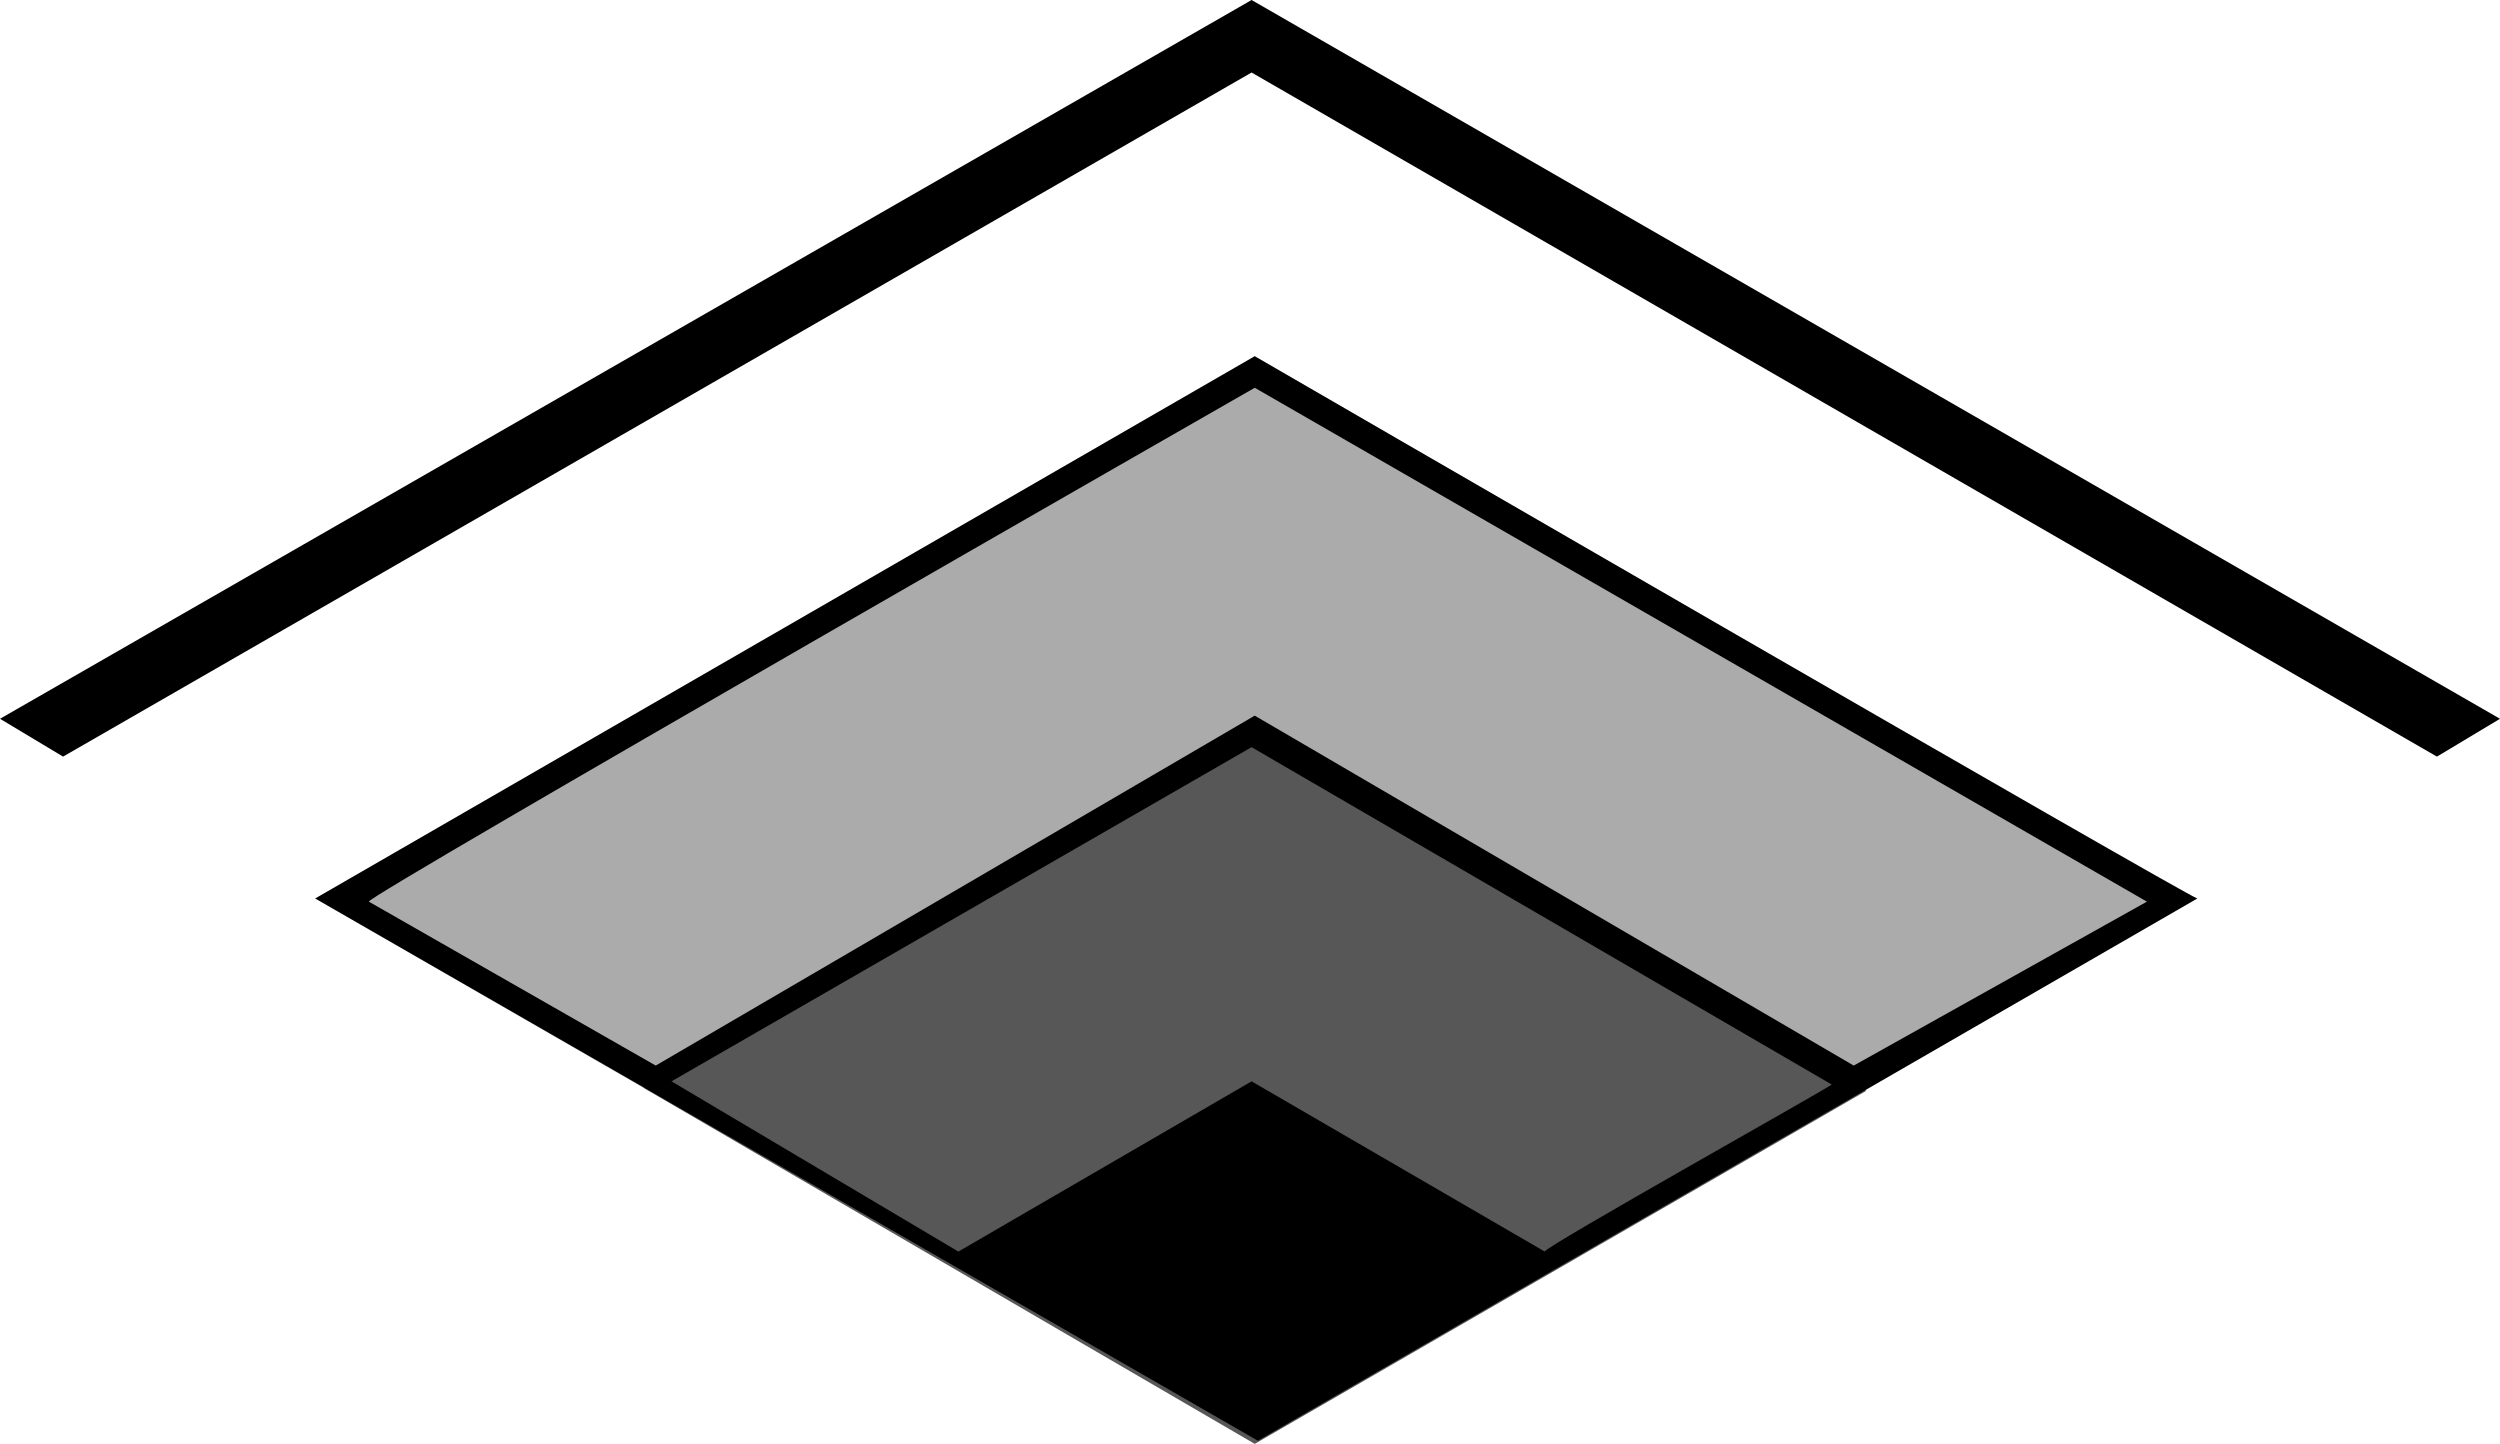 <?xml version="1.0" encoding="utf-8"?>
<!-- Generator: Adobe Illustrator 28.2.0, SVG Export Plug-In . SVG Version: 6.00 Build 0)  -->
<svg version="1.1" id="Layer_1" xmlns="http://www.w3.org/2000/svg" xmlns:xlink="http://www.w3.org/1999/xlink" x="0px" y="0px"
	 viewBox="0 0 79.3 45.8" style="enable-background:new 0 0 79.3 45.8;" xml:space="preserve">
<style type="text/css">
	.st0{fill:#FFFFFF;}
	.st1{opacity:0.33;enable-background:new    ;}
	.st2{opacity:0.66;enable-background:new    ;}
</style>
<rect x="-30.8" y="-38.2" class="st0" width="140.9" height="122.2"/>
<path class="st1" d="M69.5,28.5L39.8,11.3L10,28.5l10.4,6l19.4-11.3l19.4,11.3C59.2,34.5,69.5,28.5,69.5,28.5z"/>
<path class="st2" d="M39.8,45.8l19.4-11.2L39.8,23.3L20.4,34.5C20.4,34.5,39.8,45.8,39.8,45.8z"/>
<path d="M39.8,11.3L10,28.5l29.9,17.2l29.8-17.2C69.5,28.5,39.8,11.3,39.8,11.3z M39.8,12.3l28.3,16.3l-9.3,5.2l-19-11.1l-19,11.1
	l-9.1-5.2C11.5,28.5,39.8,12.3,39.8,12.3z M49,39.7l-9.3-5.4l-9.3,5.4l-9.1-5.4l18.4-10.6l18.4,10.7C58.2,34.4,48.9,39.6,49,39.7z"
	/>
<path d="M2,24L39.7,2.3L77.3,24l2-1.2L39.7,0L0,22.8C0,22.8,2,24,2,24z"/>
</svg>
